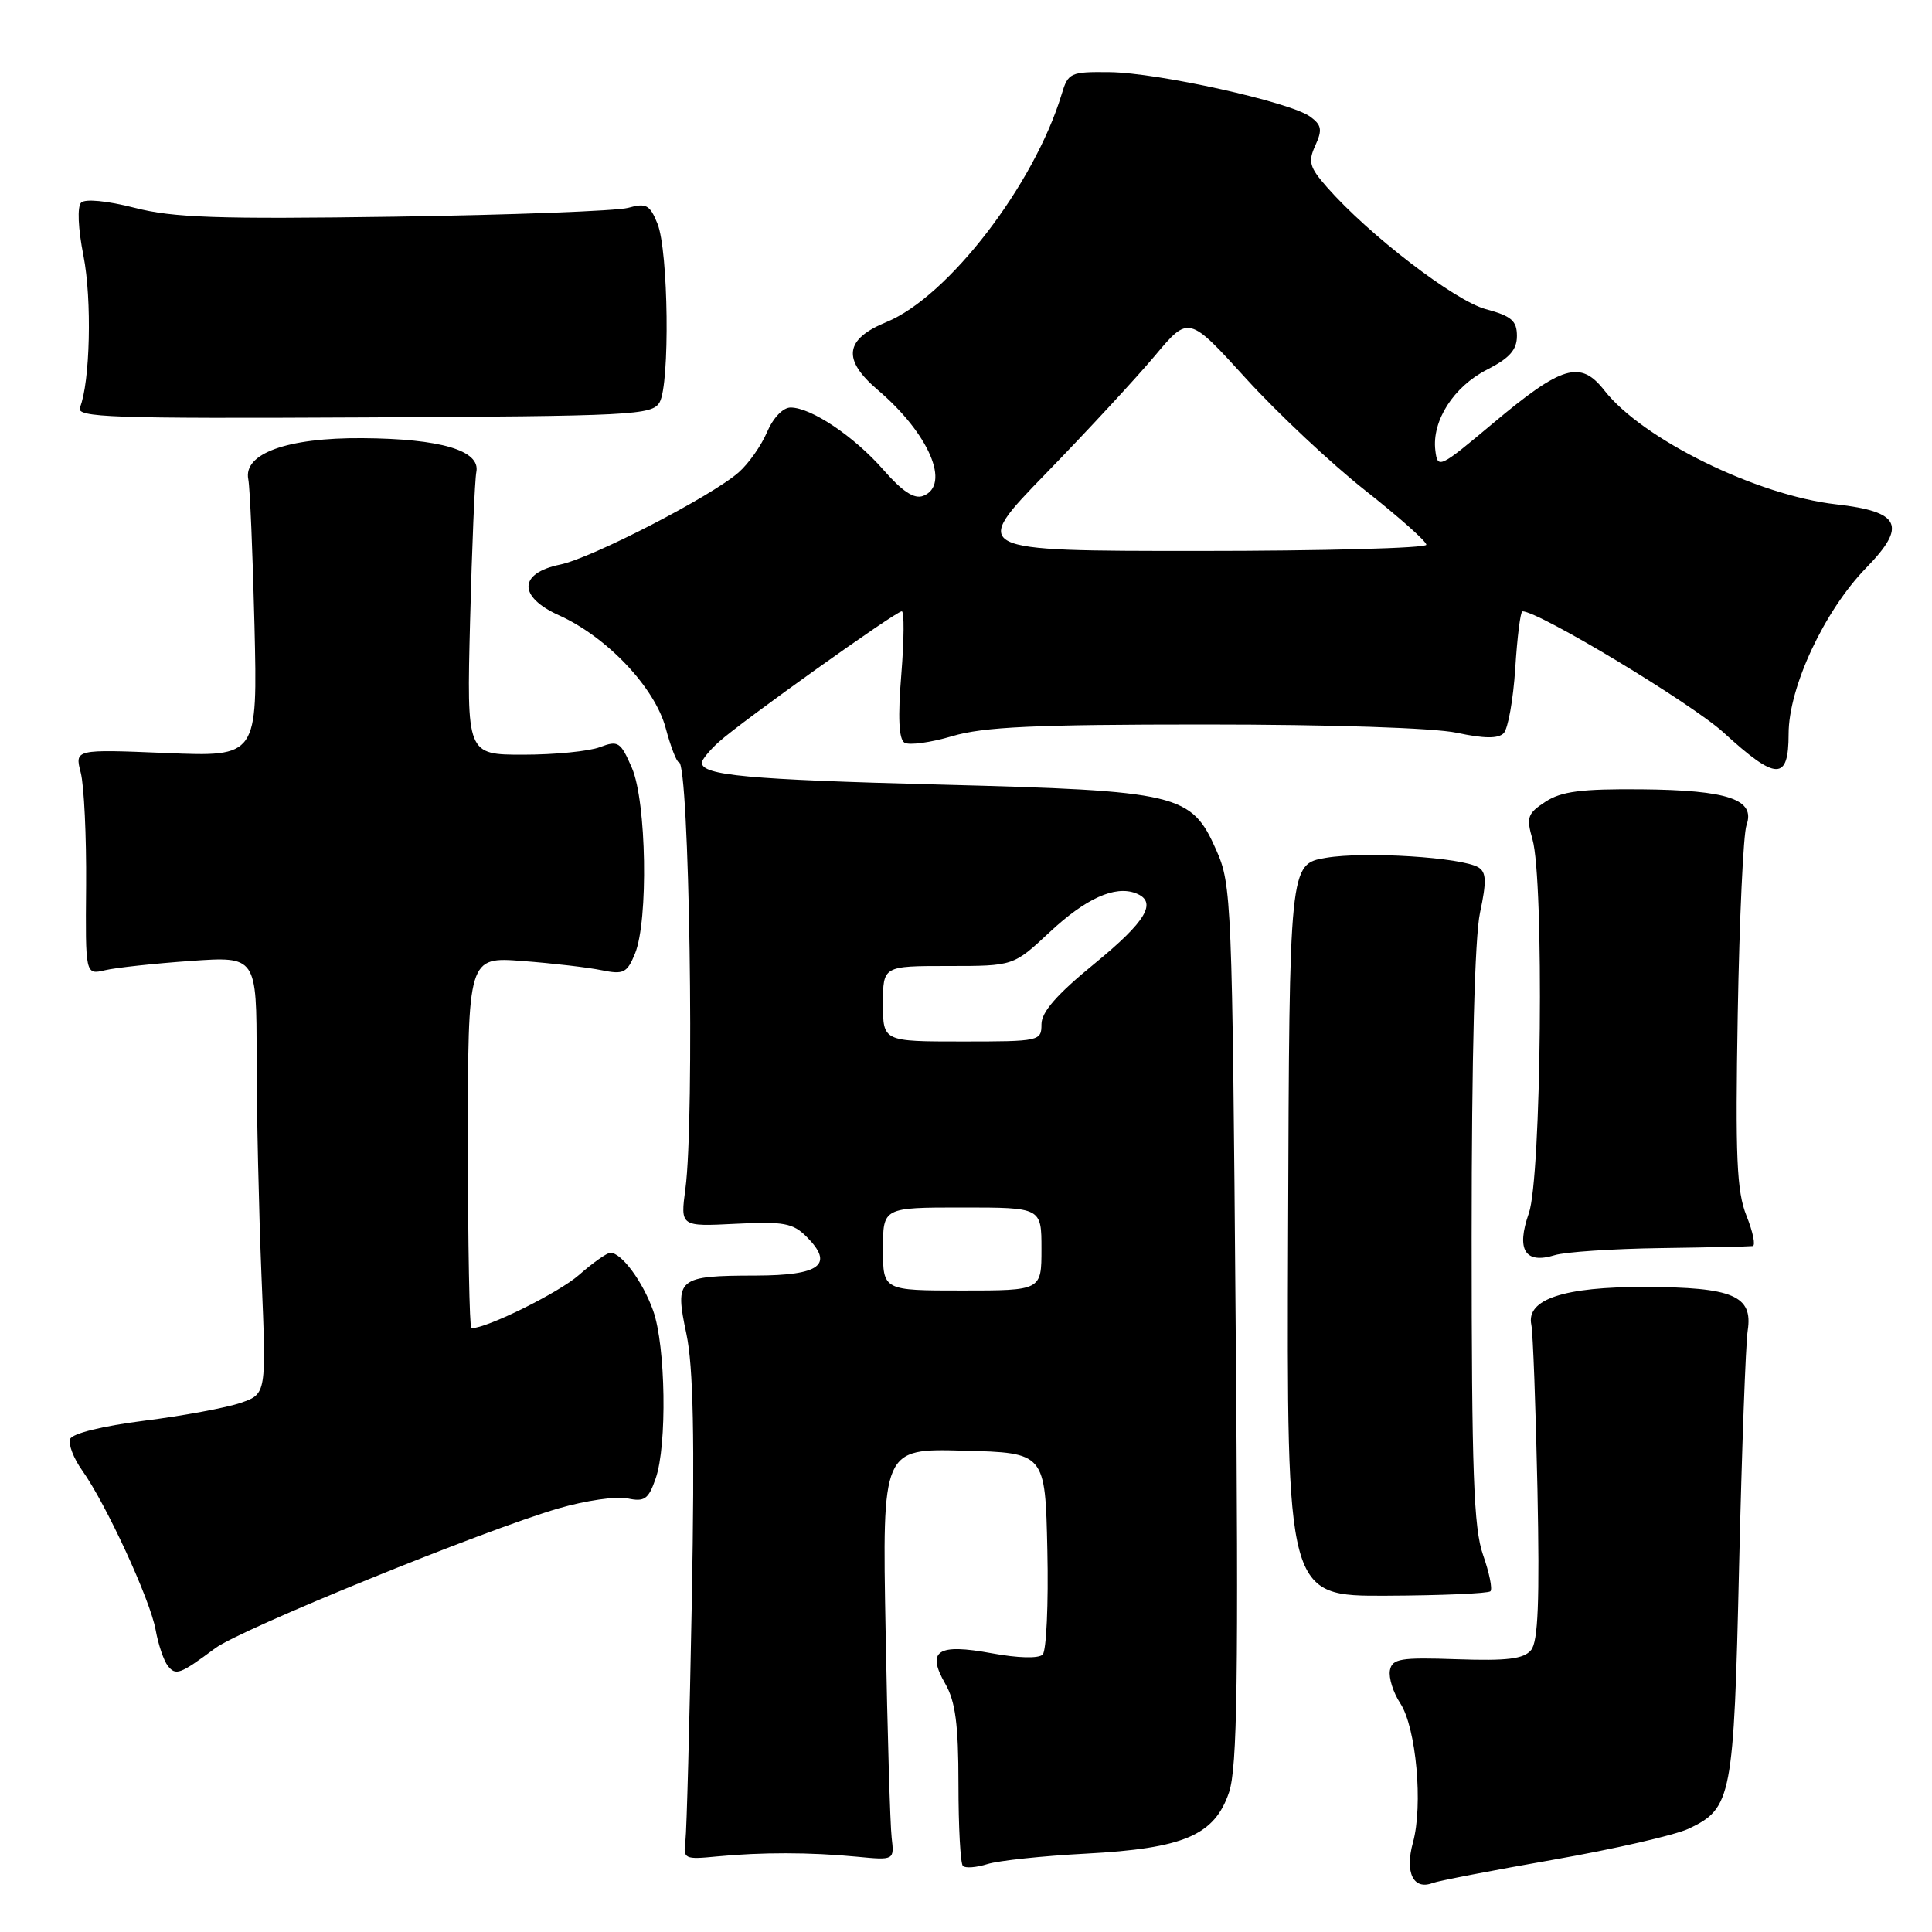 <?xml version="1.0" encoding="UTF-8" standalone="no"?>
<!DOCTYPE svg PUBLIC "-//W3C//DTD SVG 1.1//EN" "http://www.w3.org/Graphics/SVG/1.1/DTD/svg11.dtd" >
<svg xmlns="http://www.w3.org/2000/svg" xmlns:xlink="http://www.w3.org/1999/xlink" version="1.1" viewBox="0 0 256 256">
 <g >
 <path fill="currentColor"
d=" M 205.85 246.42 C 213.90 245.01 221.97 243.16 223.79 242.30 C 229.47 239.60 229.74 238.19 230.44 207.49 C 230.80 192.10 231.31 178.06 231.58 176.30 C 232.29 171.69 229.63 170.56 218.00 170.53 C 207.21 170.50 202.20 172.16 202.91 175.54 C 203.13 176.62 203.49 186.42 203.72 197.33 C 204.02 212.19 203.81 217.53 202.87 218.65 C 201.90 219.82 199.73 220.09 193.07 219.86 C 185.55 219.60 184.47 219.78 184.17 221.33 C 183.99 222.30 184.60 224.27 185.55 225.71 C 187.65 228.92 188.59 239.22 187.22 244.16 C 186.13 248.12 187.28 250.49 189.83 249.51 C 190.59 249.22 197.80 247.83 205.85 246.42 Z  M 143.85 245.62 C 156.86 244.93 160.93 243.19 162.85 237.50 C 163.95 234.25 164.12 222.56 163.73 175.44 C 163.28 119.27 163.19 117.22 161.17 112.66 C 157.85 105.16 156.31 104.79 124.50 103.96 C 99.06 103.30 93.00 102.74 93.00 101.06 C 93.00 100.67 94.01 99.43 95.25 98.31 C 98.20 95.64 118.70 81.00 119.49 81.00 C 119.83 81.00 119.80 84.76 119.43 89.36 C 118.96 95.07 119.10 97.94 119.85 98.41 C 120.46 98.78 123.30 98.40 126.16 97.55 C 130.32 96.31 137.05 96.00 159.63 96.00 C 176.47 96.00 189.98 96.45 193.05 97.10 C 196.64 97.87 198.51 97.89 199.24 97.16 C 199.82 96.58 200.51 92.71 200.78 88.55 C 201.04 84.40 201.47 81.00 201.73 81.00 C 203.92 81.00 224.16 93.21 228.40 97.08 C 235.38 103.47 237.00 103.50 237.00 97.25 C 237.00 91.06 241.74 80.92 247.29 75.23 C 252.72 69.66 251.83 67.79 243.32 66.83 C 232.82 65.65 217.65 58.21 212.60 51.75 C 209.42 47.68 207.00 48.39 197.78 56.13 C 190.72 62.05 190.49 62.16 190.19 59.68 C 189.71 55.77 192.61 51.24 197.02 48.99 C 200.02 47.46 201.00 46.36 201.00 44.52 C 201.00 42.50 200.28 41.88 196.86 40.96 C 192.75 39.85 181.38 31.12 175.83 24.80 C 173.51 22.16 173.30 21.43 174.29 19.27 C 175.24 17.19 175.12 16.56 173.60 15.45 C 170.95 13.52 153.43 9.63 147.04 9.56 C 141.81 9.50 141.53 9.63 140.67 12.50 C 137.05 24.47 125.64 39.31 117.47 42.67 C 111.91 44.95 111.57 47.64 116.32 51.68 C 123.10 57.45 126.03 64.28 122.32 65.71 C 121.14 66.16 119.57 65.13 117.07 62.27 C 113.17 57.82 107.50 54.01 104.76 54.00 C 103.75 54.00 102.45 55.36 101.64 57.25 C 100.88 59.04 99.19 61.44 97.88 62.59 C 94.28 65.76 78.43 73.94 74.22 74.81 C 68.69 75.95 68.63 79.08 74.07 81.53 C 80.43 84.40 86.76 91.09 88.20 96.45 C 88.87 98.95 89.66 101.00 89.96 101.00 C 91.34 101.01 92.06 148.32 90.82 157.52 C 90.15 162.53 90.15 162.53 97.47 162.16 C 103.84 161.84 105.06 162.06 106.87 163.87 C 110.57 167.57 108.71 169.00 100.14 169.02 C 89.76 169.04 89.38 169.36 90.95 176.74 C 91.87 181.10 92.06 190.47 91.67 212.09 C 91.37 228.26 90.99 242.61 90.82 243.96 C 90.51 246.32 90.70 246.41 95.00 245.99 C 100.92 245.42 107.35 245.43 113.50 246.02 C 118.50 246.50 118.50 246.50 118.15 243.50 C 117.95 241.85 117.59 229.57 117.35 216.22 C 116.90 191.93 116.90 191.93 127.70 192.22 C 138.50 192.50 138.50 192.50 138.78 205.42 C 138.94 212.52 138.65 218.75 138.16 219.24 C 137.62 219.78 134.90 219.71 131.43 219.07 C 124.21 217.74 122.72 218.71 125.26 223.12 C 126.60 225.47 127.00 228.49 127.00 236.41 C 127.00 242.05 127.26 246.93 127.59 247.25 C 127.91 247.57 129.37 247.46 130.84 247.00 C 132.30 246.54 138.16 245.92 143.85 245.62 Z  M 28.50 218.41 C 31.90 215.87 64.12 202.75 74.00 199.87 C 77.58 198.83 81.69 198.23 83.13 198.54 C 85.41 199.03 85.92 198.67 86.88 195.90 C 88.41 191.53 88.21 178.34 86.55 173.68 C 85.17 169.81 82.36 166.00 80.88 166.00 C 80.43 166.00 78.56 167.32 76.72 168.94 C 74.03 171.30 64.54 176.00 62.46 176.00 C 62.21 176.00 62.00 164.93 62.00 151.39 C 62.00 126.78 62.00 126.78 69.25 127.34 C 73.24 127.64 77.95 128.19 79.73 128.56 C 82.62 129.15 83.09 128.92 84.14 126.36 C 85.93 121.98 85.67 106.23 83.73 101.75 C 82.23 98.29 81.91 98.08 79.49 99.00 C 78.05 99.55 73.49 100.00 69.35 100.00 C 61.84 100.00 61.84 100.00 62.29 82.25 C 62.54 72.49 62.91 63.61 63.12 62.53 C 63.67 59.69 58.38 58.13 48.00 58.06 C 38.05 57.99 32.22 60.10 32.90 63.51 C 33.12 64.60 33.49 73.33 33.72 82.89 C 34.13 100.28 34.13 100.28 22.02 99.78 C 9.90 99.28 9.90 99.28 10.70 102.39 C 11.14 104.10 11.46 110.83 11.41 117.34 C 11.31 129.17 11.31 129.17 13.91 128.56 C 15.33 128.22 20.44 127.67 25.25 127.33 C 34.00 126.72 34.00 126.72 34.00 140.11 C 34.01 147.48 34.30 160.52 34.65 169.10 C 35.30 184.70 35.30 184.70 31.91 185.88 C 30.04 186.53 24.29 187.60 19.14 188.25 C 13.54 188.96 9.58 189.94 9.29 190.68 C 9.03 191.37 9.75 193.24 10.89 194.84 C 14.06 199.29 19.91 211.99 20.62 215.96 C 20.97 217.91 21.70 220.06 22.24 220.74 C 23.30 222.07 23.87 221.85 28.50 218.41 Z  M 197.49 210.85 C 197.78 210.55 197.34 208.39 196.51 206.03 C 195.27 202.50 195.00 195.11 195.00 163.92 C 195.00 140.00 195.41 124.20 196.11 120.93 C 196.99 116.81 196.95 115.59 195.91 114.94 C 193.73 113.60 180.82 112.79 175.68 113.67 C 170.85 114.50 170.85 114.50 170.68 163.00 C 170.50 211.50 170.50 211.50 183.73 211.44 C 191.00 211.41 197.19 211.14 197.49 210.85 Z  M 220.00 165.38 C 226.32 165.29 231.83 165.17 232.24 165.11 C 232.65 165.05 232.28 163.25 231.42 161.10 C 230.12 157.85 229.93 153.39 230.26 134.35 C 230.48 121.78 231.00 110.53 231.42 109.34 C 232.63 105.93 229.01 104.70 217.49 104.59 C 209.54 104.52 206.89 104.86 204.79 106.23 C 202.40 107.79 202.22 108.29 203.06 111.22 C 204.62 116.66 204.24 156.06 202.58 160.76 C 200.88 165.60 202.07 167.53 206.00 166.32 C 207.37 165.89 213.68 165.47 220.00 165.38 Z  M 87.40 53.31 C 88.78 50.90 88.58 33.27 87.12 29.64 C 86.11 27.13 85.62 26.87 83.23 27.54 C 81.73 27.95 67.79 28.48 52.25 28.71 C 28.78 29.05 22.95 28.85 17.82 27.53 C 14.17 26.60 11.28 26.32 10.75 26.85 C 10.22 27.38 10.34 30.26 11.06 33.90 C 12.20 39.70 11.94 50.69 10.59 54.00 C 10.05 55.32 14.57 55.48 48.16 55.31 C 83.88 55.14 86.42 55.01 87.40 53.31 Z  M 117.00 165.50 C 117.00 160.00 117.00 160.00 127.50 160.00 C 138.00 160.00 138.00 160.00 138.00 165.50 C 138.00 171.00 138.00 171.00 127.50 171.00 C 117.00 171.00 117.00 171.00 117.00 165.50 Z  M 117.00 133.00 C 117.00 128.00 117.00 128.00 125.65 128.00 C 134.29 128.00 134.29 128.00 139.06 123.54 C 143.86 119.05 147.73 117.30 150.50 118.36 C 153.43 119.49 151.91 122.06 145.00 127.71 C 140.04 131.76 138.00 134.10 138.00 135.71 C 138.00 137.95 137.77 138.00 127.50 138.00 C 117.00 138.00 117.00 138.00 117.00 133.00 Z  M 138.58 62.75 C 144.06 57.11 150.55 50.09 153.02 47.15 C 157.50 41.80 157.50 41.80 165.13 50.19 C 169.33 54.80 176.42 61.45 180.88 64.97 C 185.35 68.49 189.00 71.73 189.00 72.18 C 189.00 72.63 175.41 73.00 158.81 73.00 C 128.62 73.00 128.62 73.00 138.58 62.75 Z "/>
</g>
</svg>